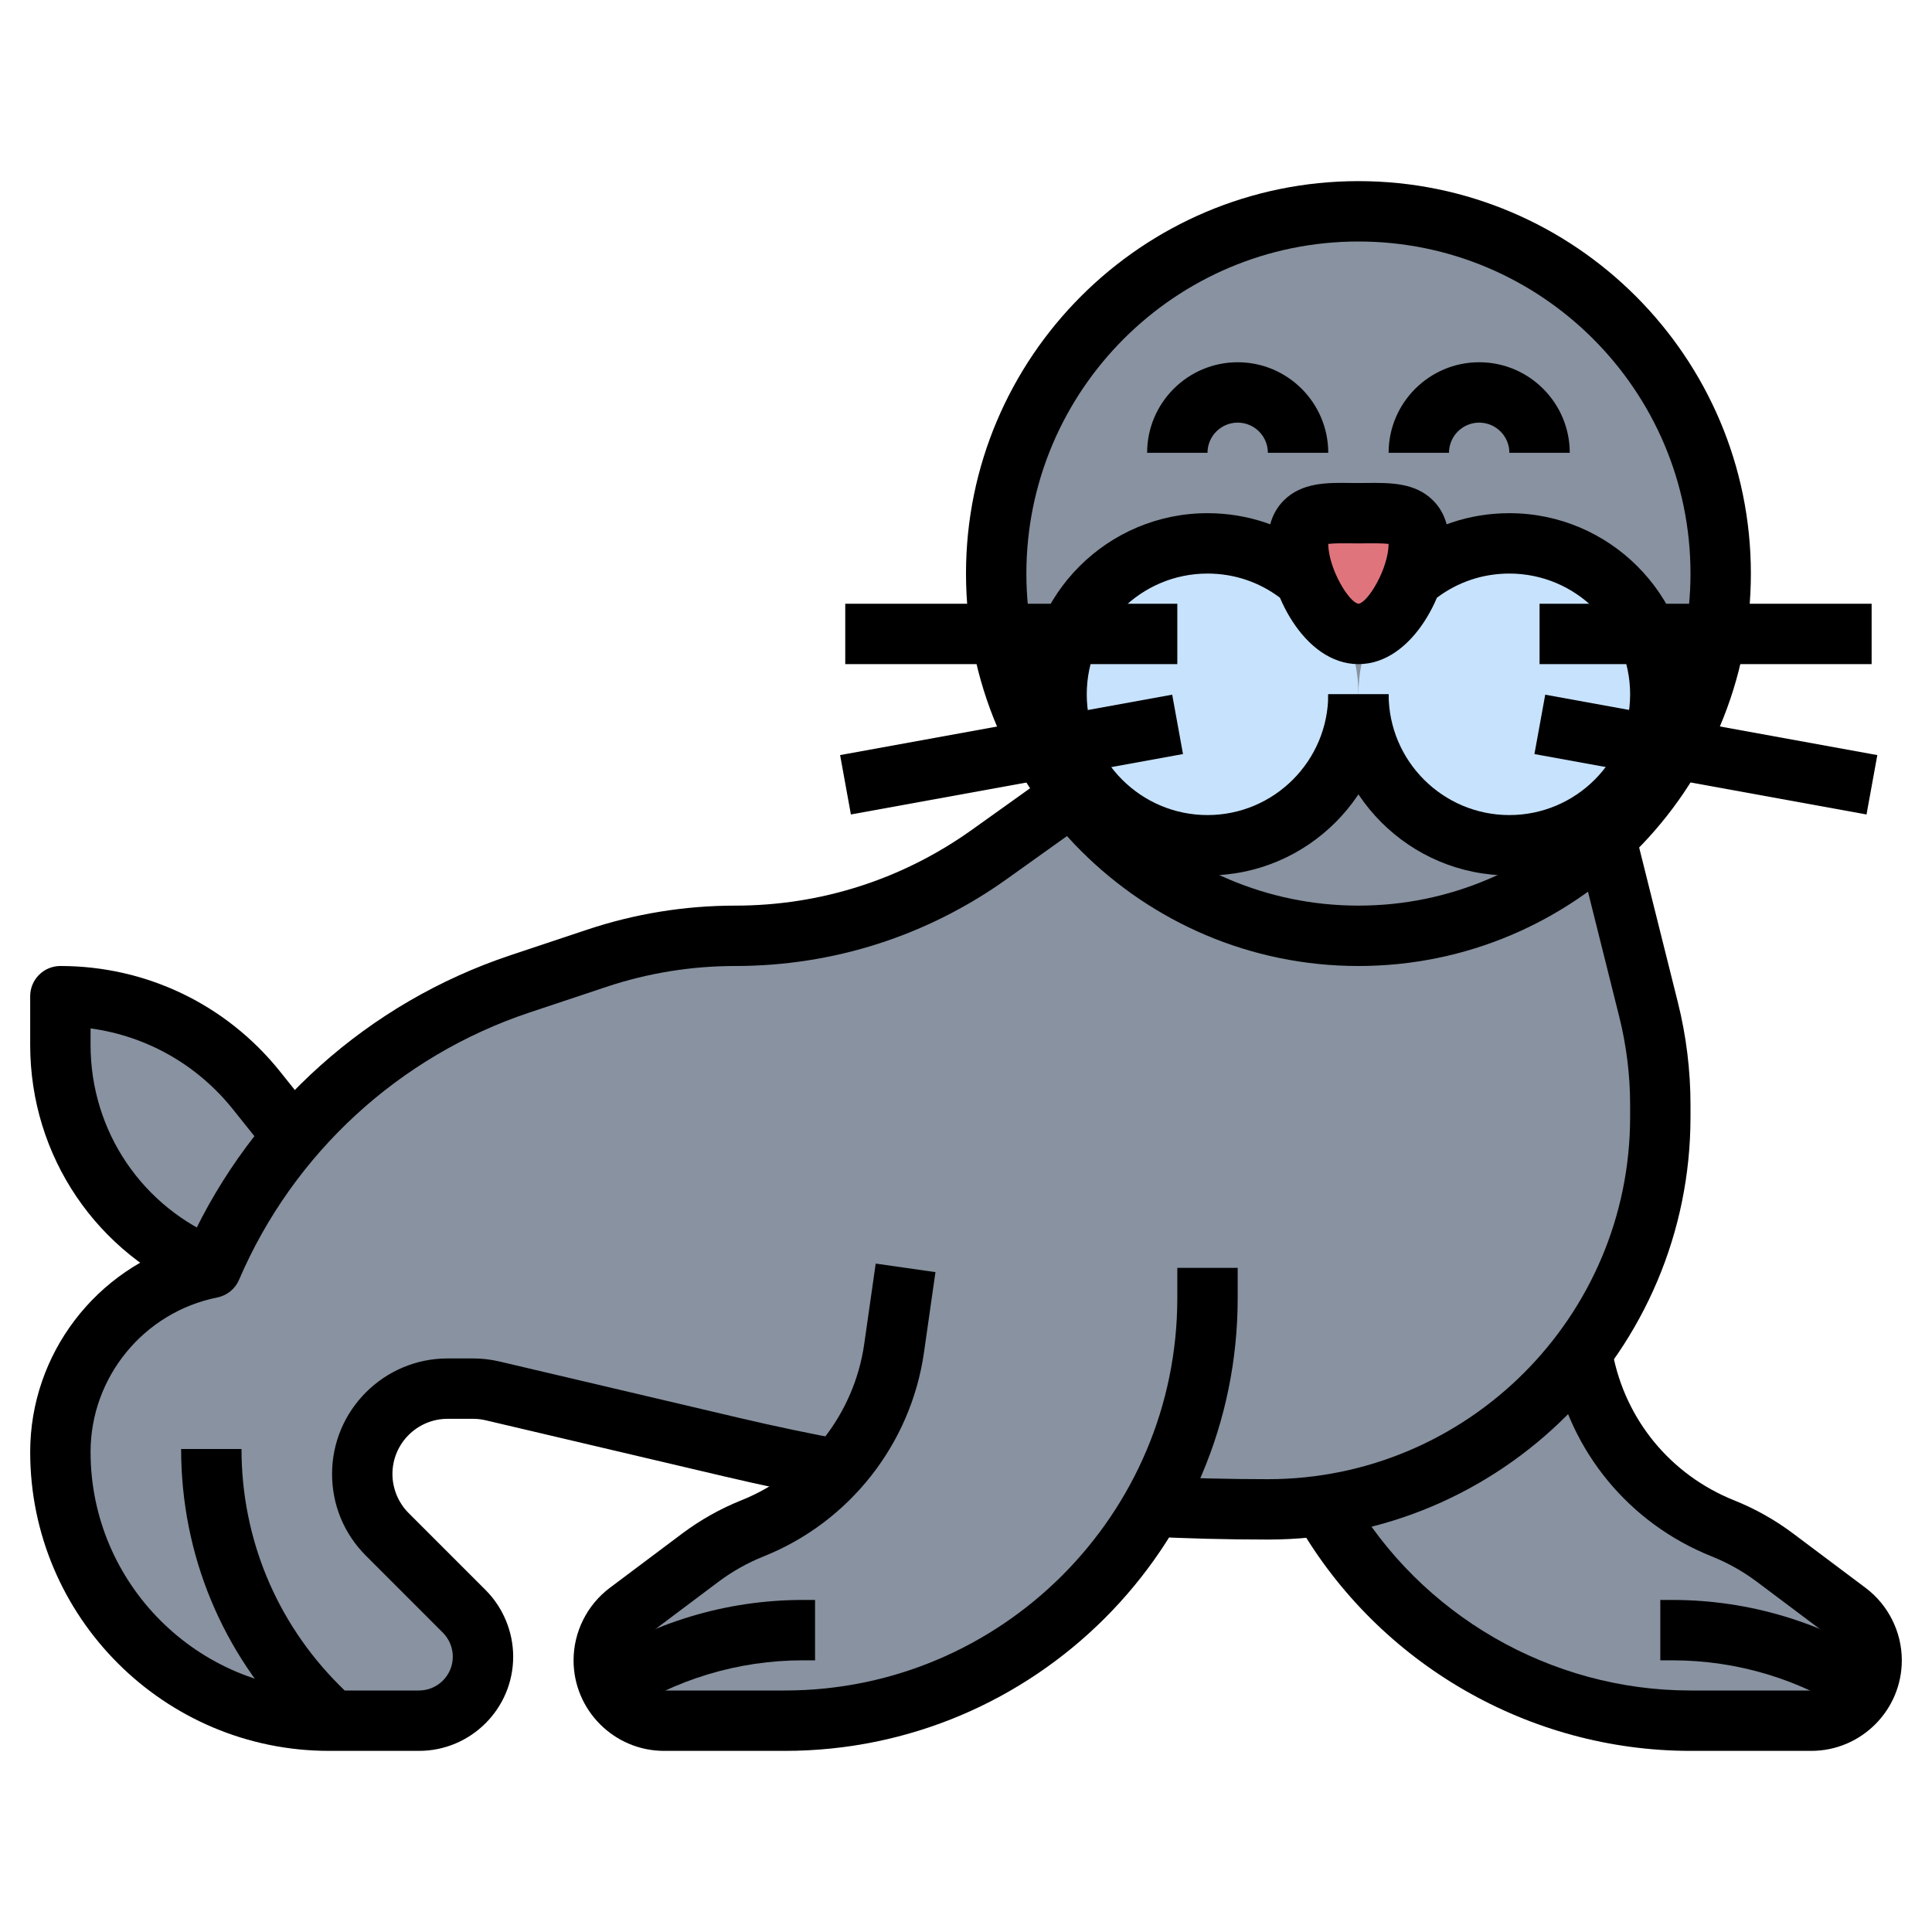 <svg id="Layer_3" enable-background="new 0 0 64 64" height="512" viewBox="0 0 64 64" width="512" xmlns="http://www.w3.org/2000/svg"><g><g><path d="m54.612 33.447-1.612-6.447-17-1-3.219 2.299c-2.459 1.757-5.406 2.701-8.428 2.701-1.559 0-3.107.251-4.585.744l-2.543.848c-4.596 1.532-8.317 4.955-10.225 9.408-2.907.581-5 3.134-5 6.099 0 4.916 3.985 8.901 8.901 8.901h2.978c1.171 0 2.121-.95 2.121-2.121 0-.563-.224-1.102-.621-1.5l-2.55-2.55c-.53-.53-.828-1.25-.828-2-.001-1.563 1.265-2.829 2.827-2.829h.843c.218 0 .435.025.648.075l7.92 1.863c1.156.272 2.318.509 3.484.728-.762.841-1.703 1.525-2.792 1.961-.618.247-1.201.575-1.733.974l-2.398 1.799c-.504.378-.8.97-.8 1.6 0 1.105.895 2 2 2h4c5.221 0 9.766-2.864 12.173-7.101 1.274.063 2.55.101 3.827.101 7.18 0 13-5.82 13-13v-.4c0-1.063-.13-2.121-.388-3.153z" fill="#8892a0"/></g><g><path d="m61.2 53.4-2.398-1.798c-.532-.399-1.115-.727-1.733-.974-2.411-.964-4.153-3.092-4.633-5.628v-.272c-2.016 2.718-5.06 4.615-8.563 5.122v.15c2.421 4.185 6.945 7 12.127 7h4c1.105 0 2-.895 2-2 0-.63-.296-1.222-.8-1.6z" fill="#8892a0"/></g><g><path d="m8.499 36.123c-1.58-1.974-3.971-3.123-6.499-3.123v1.615c0 3.252 1.98 6.177 5 7.385.685-1.598 1.611-3.057 2.72-4.35z" fill="#8892a0"/></g><g><circle cx="45" cy="19" fill="#8892a0" r="12"/></g><g><circle cx="40" cy="23" fill="#c7e2fc" r="5"/></g><g><circle cx="50" cy="23" fill="#c7e2fc" r="5"/></g><g><path d="m43 18c0 1.105.895 3 2 3s2-1.895 2-3-.895-1-2-1-2-.105-2 1z" fill="#e0747c"/></g><g><path d="m45 32c-7.168 0-13-5.832-13-13s5.832-13 13-13 13 5.832 13 13-5.832 13-13 13zm0-24c-6.065 0-11 4.935-11 11s4.935 11 11 11 11-4.935 11-11-4.935-11-11-11z"/></g><g><path d="m52 15h-2c0-.552-.449-1-1-1s-1 .448-1 1h-2c0-1.654 1.346-3 3-3s3 1.346 3 3z"/></g><g><path d="m44 15h-2c0-.552-.449-1-1-1s-1 .448-1 1h-2c0-1.654 1.346-3 3-3s3 1.346 3 3z"/></g><g><path d="m45 22c-1.804 0-3-2.407-3-4 0-.596.179-1.076.531-1.426.593-.589 1.414-.588 2.212-.575l.257.001.256-.001c.794-.009 1.62-.014 2.212.575.353.35.532.83.532 1.426 0 1.593-1.196 4-3 4zm-1-3.982c.009.818.682 1.939 1.003 1.982.315-.043.988-1.164.997-1.982-.189-.023-.504-.021-.728-.019l-.272.001-.272-.001c-.225-.003-.54-.005-.728.019z"/></g><g><path d="m50 29c-3.309 0-6-2.691-6-6h2c0 2.206 1.794 4 4 4s4-1.794 4-4-1.794-4-4-4c-.874 0-1.704.276-2.4.8l-1.201-1.6c1.045-.785 2.29-1.2 3.601-1.2 3.309 0 6 2.691 6 6s-2.691 6-6 6z"/></g><g><path d="m40 29c-3.309 0-6-2.691-6-6s2.691-6 6-6c1.311 0 2.556.415 3.601 1.2l-1.201 1.6c-.696-.524-1.526-.8-2.4-.8-2.206 0-4 1.794-4 4s1.794 4 4 4 4-1.794 4-4h2c0 3.309-2.691 6-6 6z"/></g><g><path d="m13.879 58h-2.978c-5.46 0-9.901-4.441-9.901-9.901 0-3.252 2.194-6.097 5.287-6.956 2.075-4.485 5.92-7.932 10.622-9.499l2.542-.848c1.583-.528 3.232-.796 4.902-.796 2.831 0 5.544-.869 7.847-2.515l3.219-2.299 1.162 1.627-3.219 2.299c-2.643 1.89-5.759 2.888-9.009 2.888-1.455 0-2.891.233-4.269.692l-2.542.848c-4.321 1.441-7.828 4.668-9.623 8.854-.129.303-.4.522-.723.587-2.431.486-4.196 2.638-4.196 5.118 0 4.356 3.544 7.901 7.901 7.901h2.978c.618 0 1.121-.503 1.121-1.121 0-.295-.12-.584-.328-.793l-2.55-2.551c-.724-.723-1.122-1.683-1.122-2.707 0-2.11 1.717-3.828 3.829-3.828h.843c.294 0 .589.034.876.102l7.92 1.863c1.212.286 2.461.547 3.712.777l-.361 1.967c-1.284-.235-2.565-.504-3.81-.797l-7.919-1.863c-.137-.032-.278-.049-.418-.049h-.843c-1.009 0-1.829.82-1.829 1.828 0 .481.195.952.535 1.293l2.551 2.551c.581.581.914 1.385.914 2.207 0 1.721-1.4 3.121-3.121 3.121z"/></g><g><path d="m42 51c-1.353 0-2.716-.035-4.052-.104l.104-1.998c1.302.068 2.63.102 3.948.102 6.617 0 12-5.383 12-12v-.399c0-.98-.121-1.96-.358-2.911l-1.612-6.447 1.94-.484 1.612 6.447c.277 1.108.418 2.251.418 3.395v.399c0 7.72-6.28 14-14 14z"/></g><g><path d="m26 58h-4c-1.654 0-3-1.346-3-3 0-.94.449-1.837 1.2-2.4l2.397-1.798c.603-.452 1.262-.822 1.961-1.103 2.179-.871 3.739-2.855 4.071-5.18l.38-2.661 1.979.283-.38 2.661c-.432 3.029-2.466 5.617-5.308 6.754-.536.214-1.042.499-1.504.845l-2.396 1.799c-.25.188-.4.486-.4.8 0 .552.449 1 1 1h4c7.168 0 13-5.832 13-13v-1h2v1c0 8.271-6.729 15-15 15z"/></g><g><path d="m20.555 56.832-1.109-1.664c2.127-1.418 4.603-2.168 7.159-2.168h.395v2h-.395c-2.16 0-4.252.634-6.05 1.832z"/></g><g><path d="m60 58h-4c-5.338 0-10.317-2.874-12.993-7.499l1.731-1.002c2.32 4.01 6.635 6.501 11.262 6.501h4c.551 0 1-.448 1-1 0-.313-.149-.612-.399-.799l-2.398-1.8c-.462-.346-.968-.631-1.504-.845-2.736-1.095-4.696-3.477-5.244-6.371l1.965-.371c.42 2.219 1.924 4.045 4.022 4.885.699.28 1.359.65 1.961 1.103l2.398 1.799c.75.562 1.199 1.459 1.199 2.399 0 1.654-1.346 3-3 3z"/></g><g><path d="m61.445 56.832c-1.798-1.198-3.89-1.832-6.05-1.832h-.395v-2h.395c2.556 0 5.032.75 7.16 2.168z"/></g><g><path d="m10.292 57.707-.464-.465c-2.468-2.469-3.828-5.751-3.828-9.242h2c0 2.957 1.152 5.737 3.243 7.828l.465.465z"/></g><g><path d="m28 20h11v2h-11z"/></g><g><path d="m27.91 24h11.18v1.999h-11.18z" transform="matrix(.984 -.179 .179 .984 -3.93 6.393)"/></g><g><path d="m51 20h11v2h-11z"/></g><g><path d="m55.5 19.41h1.999v11.18h-1.999z" transform="matrix(.179 -.984 .984 .179 21.796 76.117)"/></g><g><path d="m6.628 42.929c-3.419-1.368-5.628-4.631-5.628-8.314v-1.615c0-.553.448-1 1-1 2.847 0 5.5 1.275 7.279 3.498l1.501 1.877-1.562 1.25-1.501-1.877c-1.186-1.483-2.867-2.429-4.717-2.681v.548c0 2.859 1.716 5.395 4.372 6.456z"/></g></g></svg>